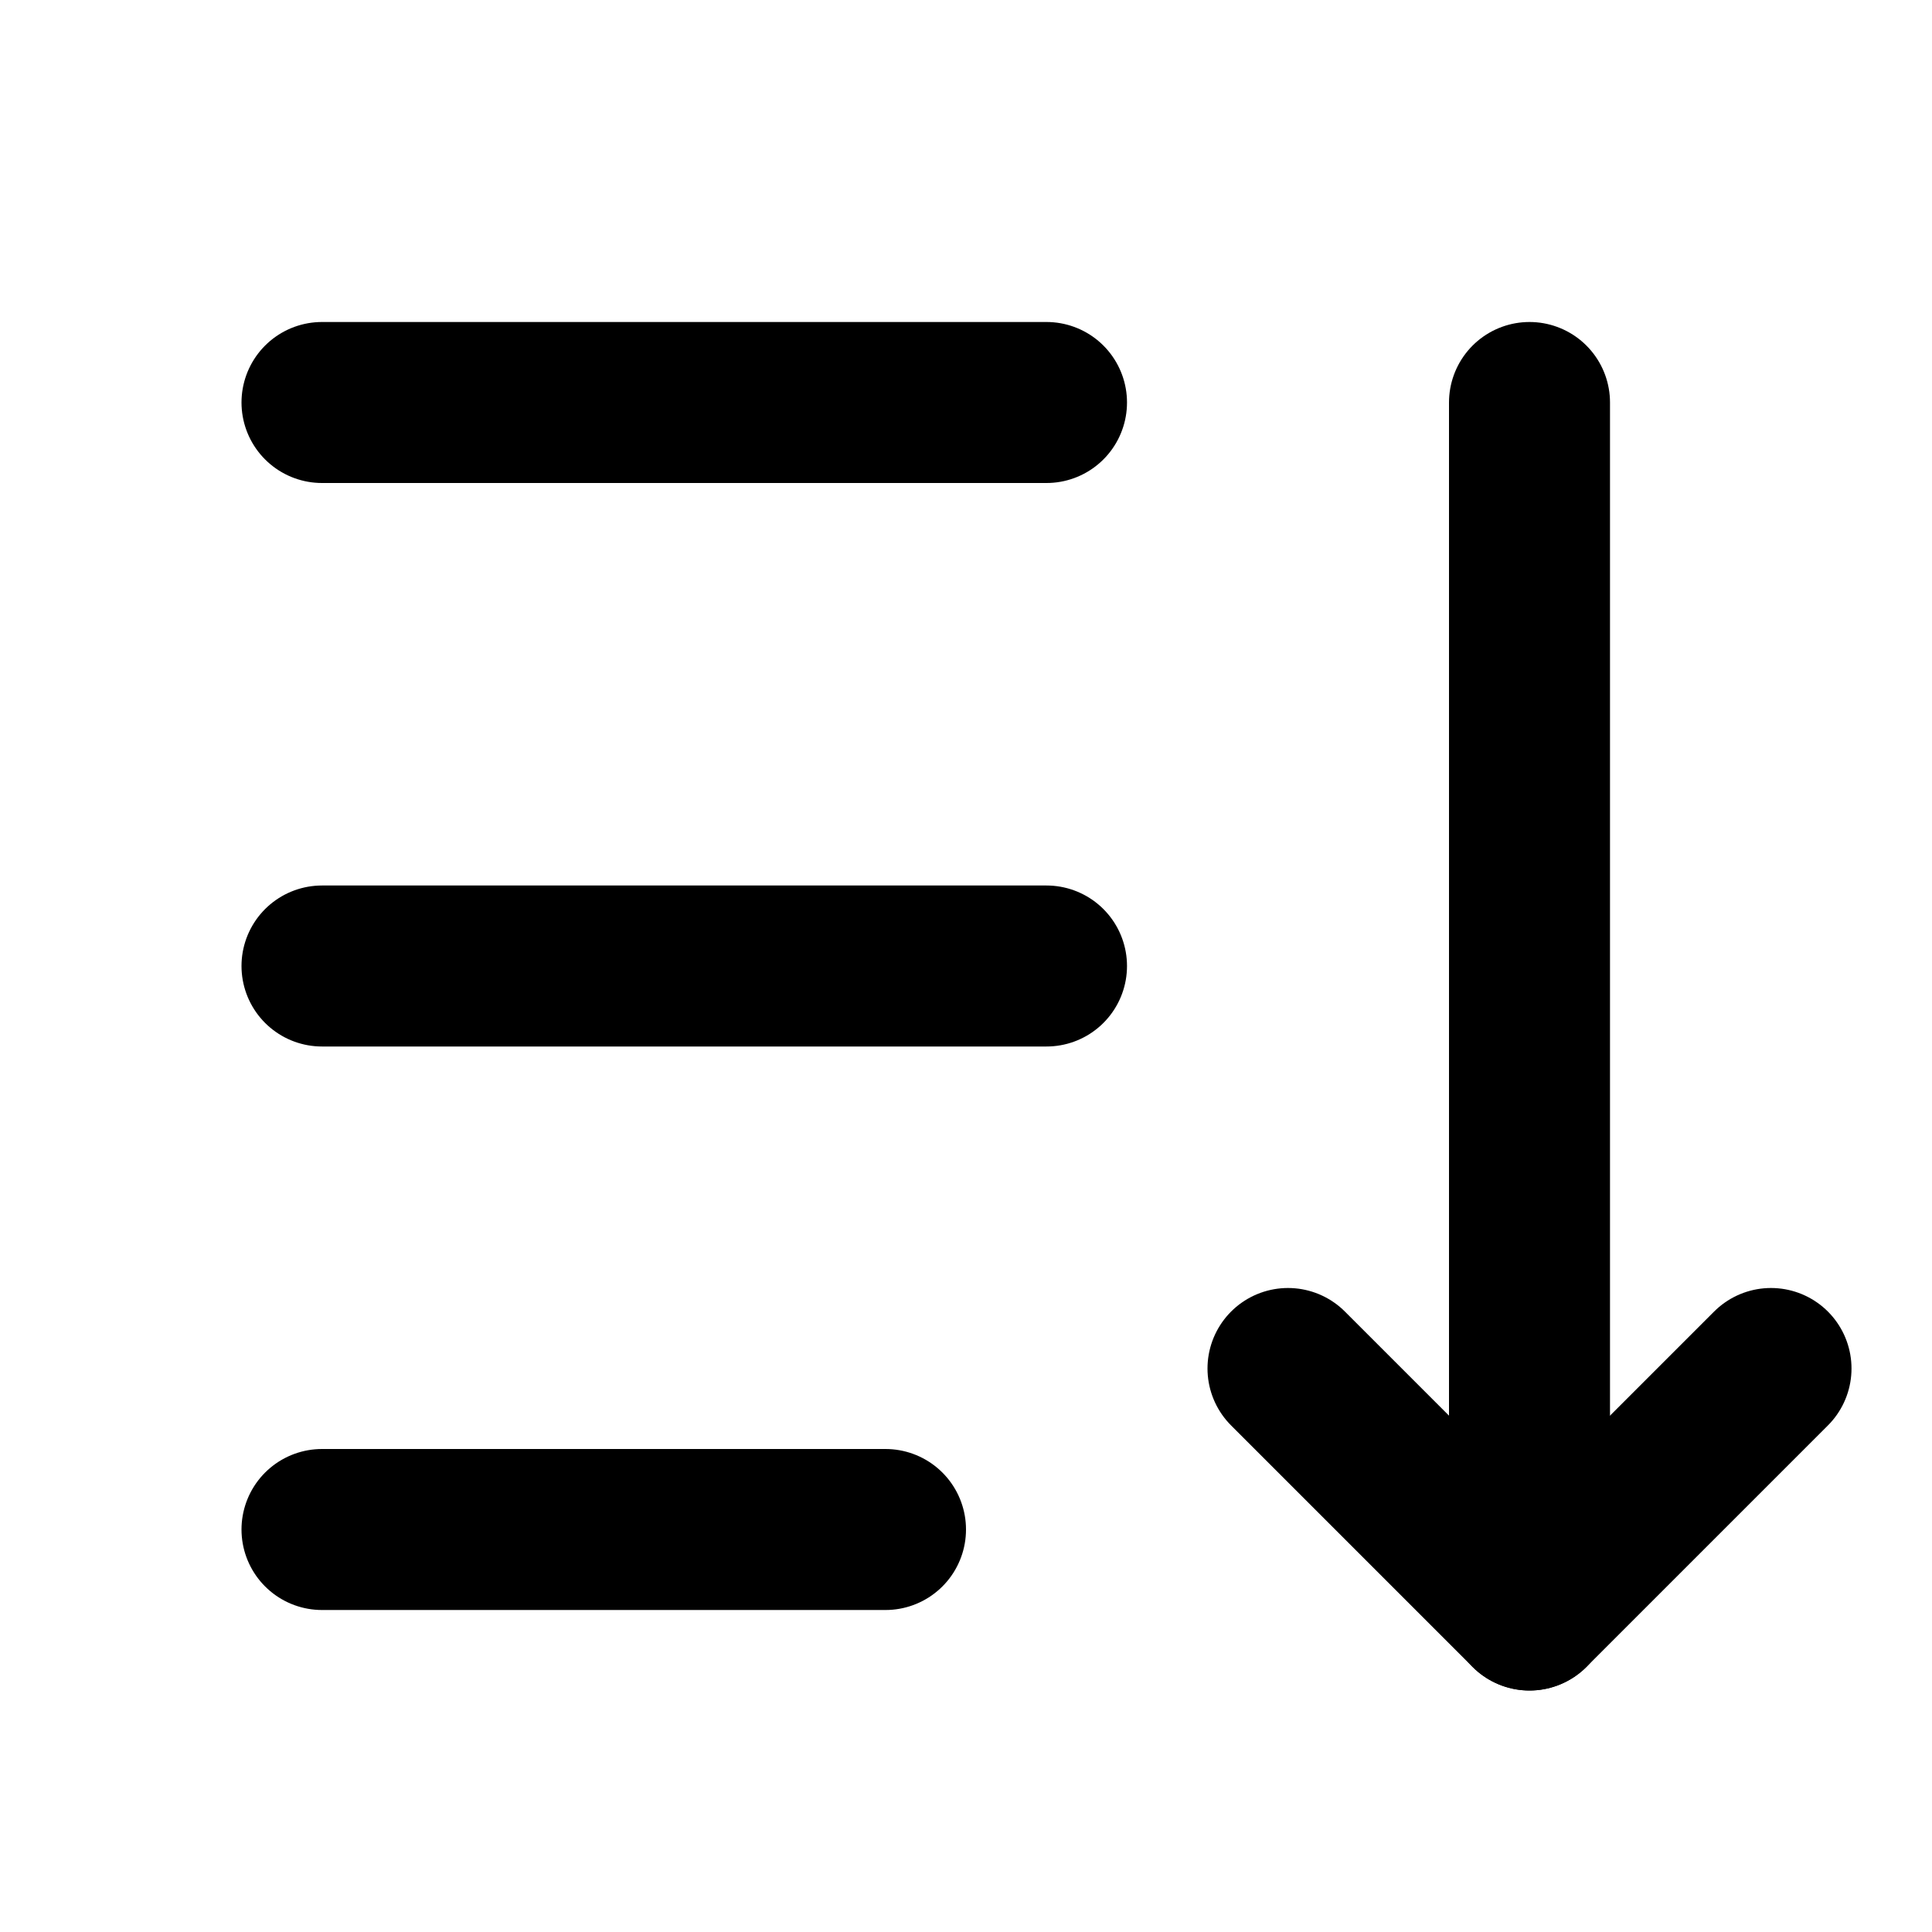 <svg
  width="24"
  height="24"
  viewBox="0 0 24 24"
  xmlns="http://www.w3.org/2000/svg"
  fill="none"
  stroke="currentColor"
  stroke-width="2"
  stroke-linecap="round"
  stroke-linejoin="round"
>
  <path d="M16 17l3 3 3-3" />
  <path d="M19 20V5" />
  <path d="M11 19H4" />
  <path d="M13 12H4" />
  <path d="M13 5H4" />
</svg>
